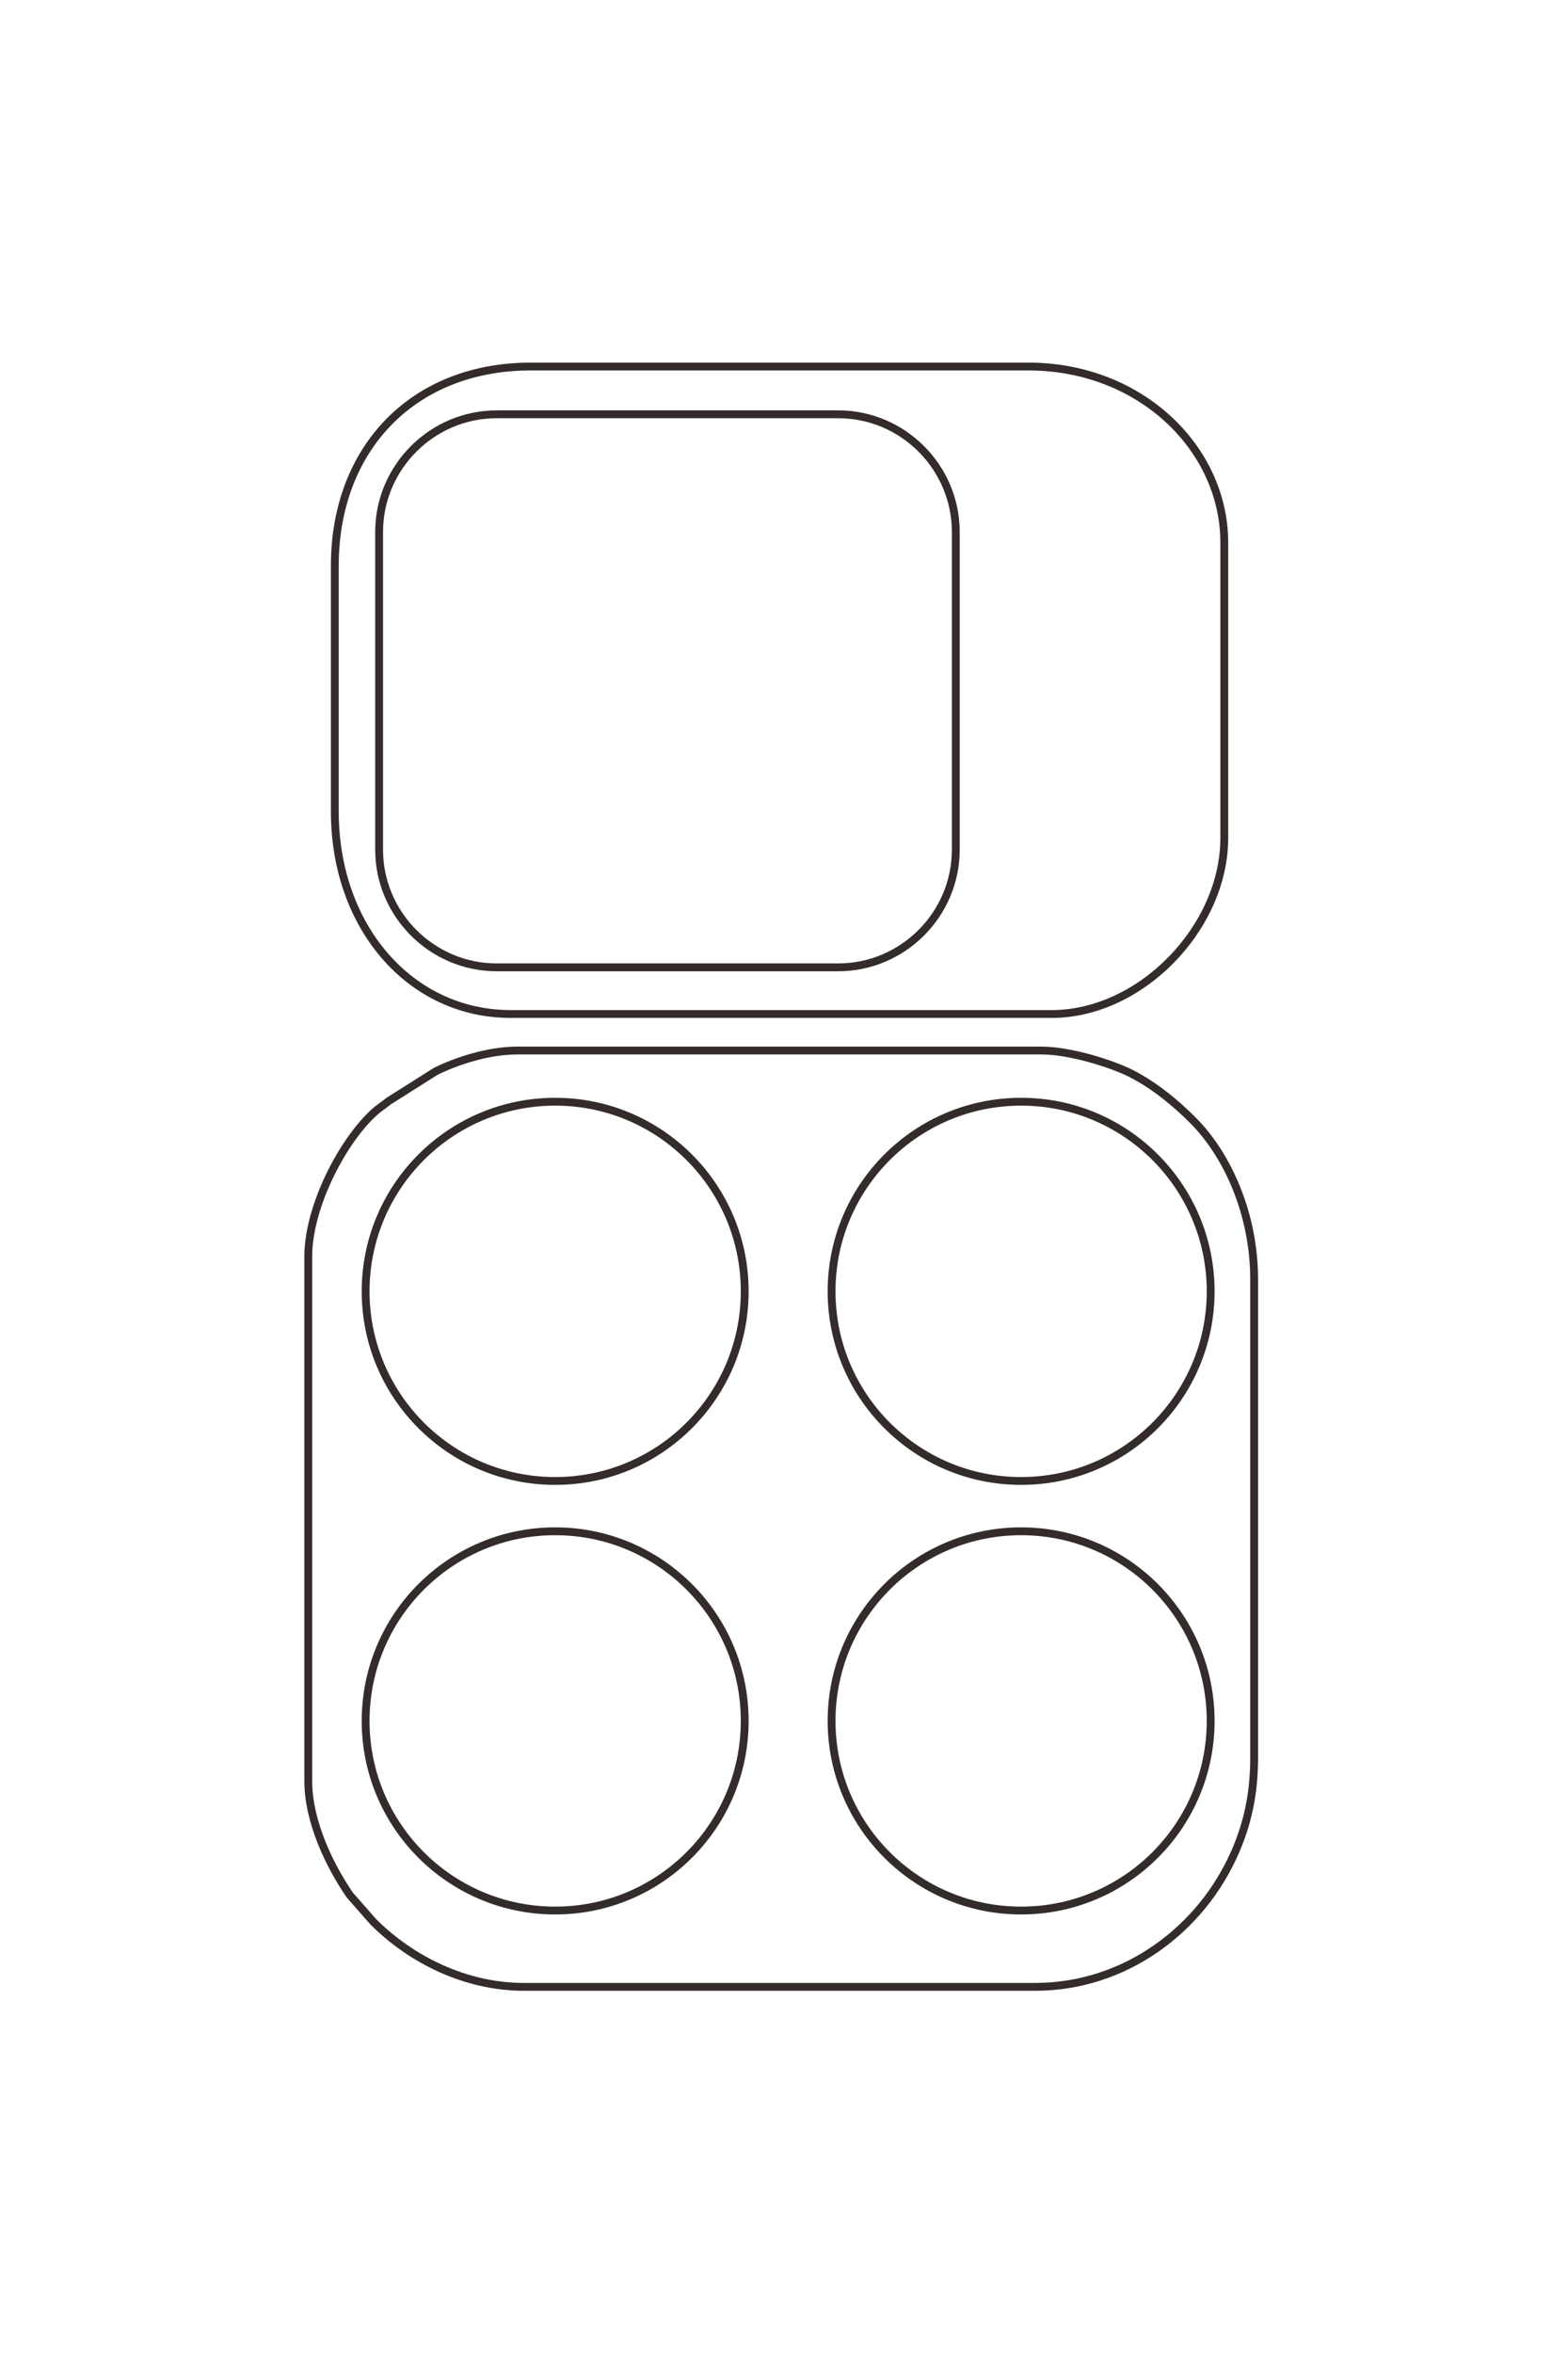 <?xml version="1.0" encoding="UTF-8"?>
<!DOCTYPE svg PUBLIC "-//W3C//DTD SVG 1.1//EN" "http://www.w3.org/Graphics/SVG/1.1/DTD/svg11.dtd">
<!-- Creator: CorelDRAW 2020 (64-Bit) -->
<svg xmlns="http://www.w3.org/2000/svg" xml:space="preserve" width="40mm" height="60mm" version="1.1" style="shape-rendering:geometricPrecision; text-rendering:geometricPrecision; image-rendering:optimizeQuality; fill-rule:evenodd; clip-rule:evenodd"
viewBox="0 0 4000 6000"
 xmlns:xlink="http://www.w3.org/1999/xlink"
 xmlns:xodm="http://www.corel.com/coreldraw/odm/2003">
 <defs>
  <style type="text/css">
   <![CDATA[
    .str1 {stroke:#332C2B;stroke-width:20;stroke-miterlimit:22.926}
    .str0 {stroke:#332C2B;stroke-width:20;stroke-miterlimit:22.926}
    .fil0 {fill:none}
   ]]>
  </style>
 </defs>
 <g id="图层_x0020_1">
  <g id="_1677649055184">
   <path class="fil0 str0" d="M786.38 3203.73l0 1337.74c0,102.33 53.54,214.9 106.47,291.45l59.42 67.59c96.4,96.39 235.18,165.89 384.44,165.89l1303.86 0c228.95,0 423.82,-145.49 510.5,-344.64 30.09,-69.14 48.3,-144.46 48.3,-239.56l0 -1219.2c0,-169.58 -69.33,-318.4 -154.35,-404.46 -45.22,-45.78 -100.34,-90.83 -158.65,-120.74 -48.07,-24.67 -155.95,-59 -228.87,-59l-1337.72 0c-74.95,0 -156.19,27.15 -208.97,53.49l-119.33 75.41c-16.35,13.46 -22.96,15.94 -38,29.74 -81.31,74.59 -167.1,240.97 -167.1,366.29z"/>
   <path class="fil0 str0" d="M854.11 1442.66l0 626.54c0,295.53 193.13,516.46 448.73,516.46l1380.06 0c227.2,0 440.27,-220.03 440.27,-448.73l0 -753.54c0,-238.64 -212.8,-448.73 -499.53,-448.73l-1270 0c-299,0 -499.53,208.28 -499.53,508z"/>
   <path class="fil0 str1" d="M1267.13 1056.43l871.09 0c165,0 300,135 300,300l0 810.24c0,165 -135,300 -300,300l-871.09 0c-165,0 -300,-135 -300,-300l0 -810.24c0,-165 135,-300 300,-300z"/>
   <path class="fil0 str1" d="M1416.25 2809.31c267.05,0 483.53,216.48 483.53,483.53 0,267.05 -216.48,483.53 -483.53,483.53 -267.05,0 -483.53,-216.48 -483.53,-483.53 0,-267.05 216.48,-483.53 483.53,-483.53z"/>
   <path class="fil0 str1" d="M2604.9 2809.31c267.05,0 483.53,216.48 483.53,483.53 0,267.05 -216.48,483.53 -483.53,483.53 -267.05,0 -483.53,-216.48 -483.53,-483.53 0,-267.05 216.48,-483.53 483.53,-483.53z"/>
   <path class="fil0 str1" d="M1416.25 3904.69c267.05,0 483.53,216.48 483.53,483.53 0,267.05 -216.48,483.53 -483.53,483.53 -267.05,0 -483.53,-216.48 -483.53,-483.53 0,-267.05 216.48,-483.53 483.53,-483.53z"/>
   <path class="fil0 str1" d="M2604.9 3904.69c267.05,0 483.53,216.48 483.53,483.53 0,267.05 -216.48,483.53 -483.53,483.53 -267.05,0 -483.53,-216.48 -483.53,-483.53 0,-267.05 216.48,-483.53 483.53,-483.53z"/>
  </g>
 </g>
</svg>
